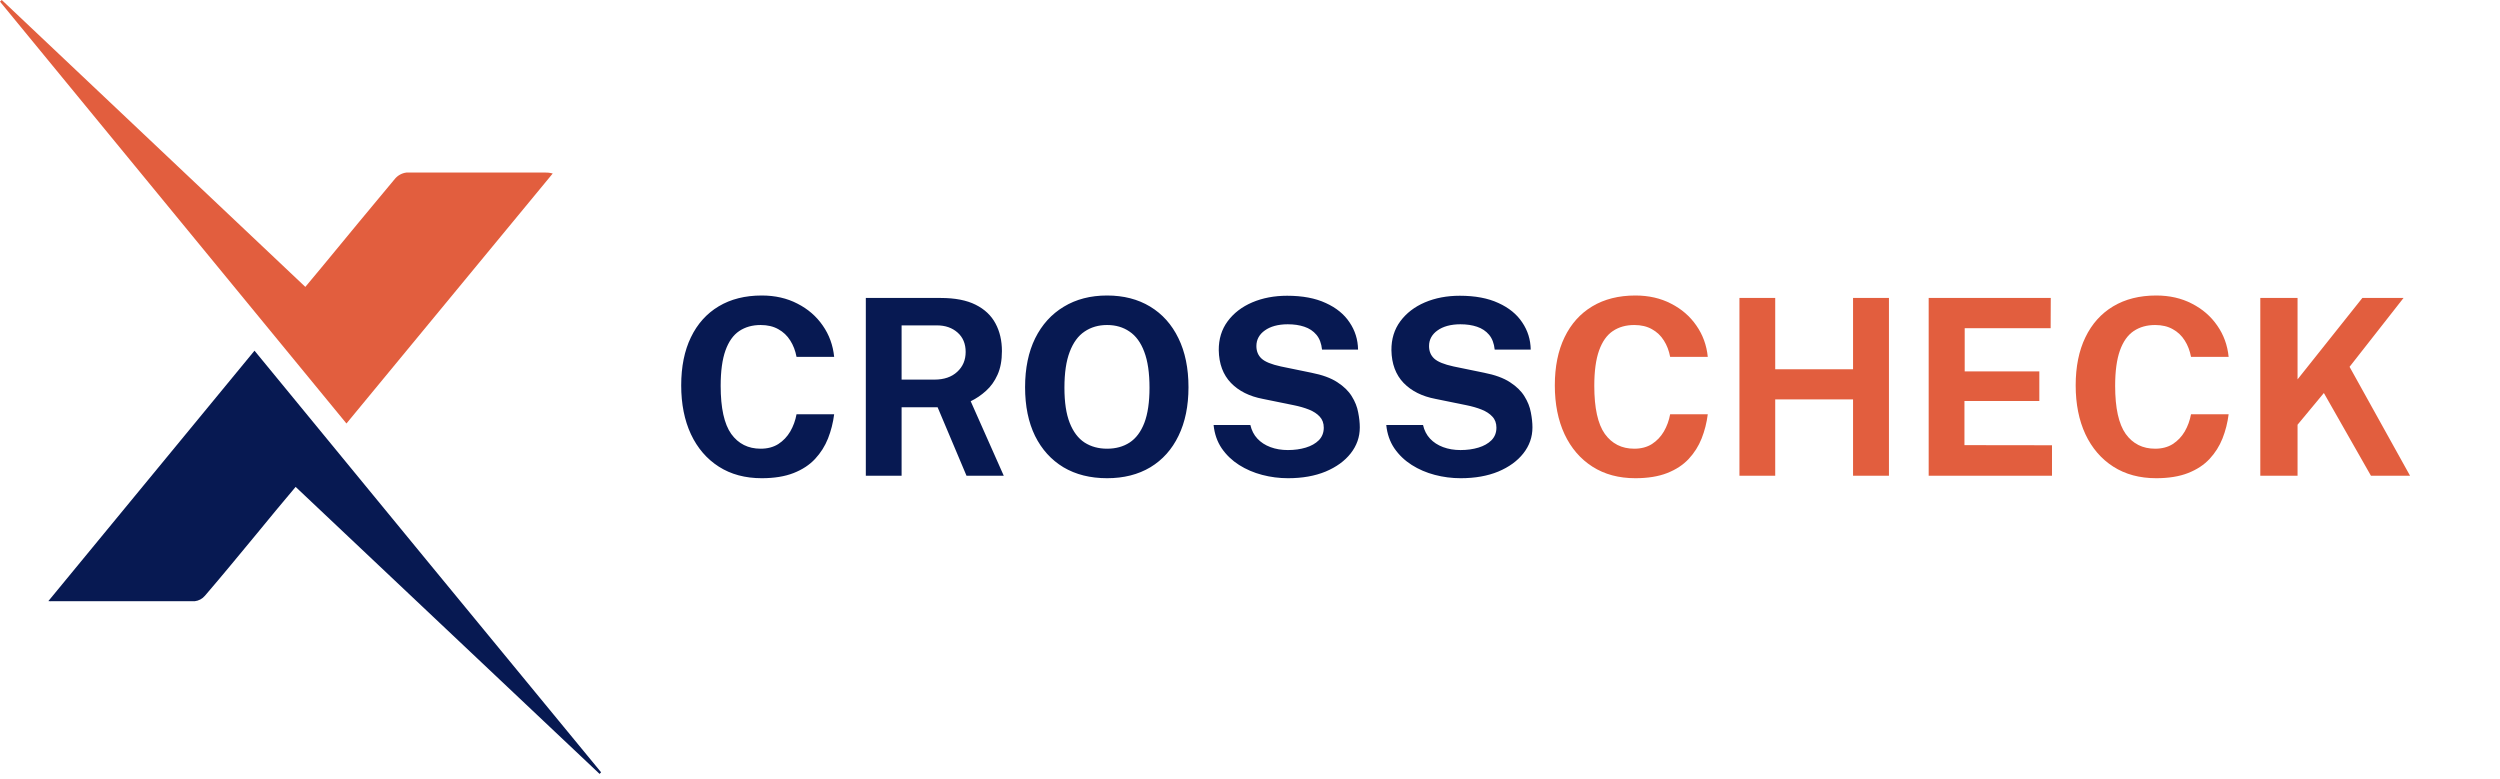 <svg width="183" height="57" viewBox="0 0 183 57" fill="none" xmlns="http://www.w3.org/2000/svg">
    <path
        d="M25.36 31C16.86 20.653 8.407 10.36 0 0.12L0.13 0L22.35 21L23.65 19.44C25.4 17.32 27.14 15.2 28.9 13.1C29.115 12.838 29.423 12.669 29.76 12.63C33.14 12.63 36.52 12.63 39.9 12.63C40.05 12.63 40.19 12.63 40.46 12.7L25.36 31Z"
        fill="#E25E3E" />
    <path
        d="M21.64 35.64C20.64 36.82 19.73 37.93 18.81 39.05C17.55 40.57 16.3 42.1 15 43.61C14.811 43.835 14.542 43.978 14.25 44.01C10.78 44.01 7.31 44.01 3.84 44.01C3.74 44.014 3.64 44.011 3.54 44L18.63 25.67C27.11 36.003 35.567 46.29 44 56.53L43.89 56.65L21.64 35.64Z"
        fill="#071952" />
    <path
        d="M55.759 21.631C56.737 21.631 57.607 21.829 58.369 22.225C59.137 22.615 59.755 23.149 60.223 23.827C60.697 24.505 60.976 25.27 61.06 26.122H58.306C58.222 25.672 58.069 25.273 57.847 24.925C57.625 24.571 57.334 24.295 56.974 24.097C56.614 23.893 56.182 23.791 55.678 23.791C55.072 23.791 54.55 23.938 54.112 24.232C53.674 24.526 53.338 25 53.104 25.654C52.87 26.308 52.753 27.172 52.753 28.246C52.753 29.866 53.011 31.039 53.527 31.765C54.049 32.485 54.766 32.845 55.678 32.845C56.182 32.845 56.614 32.731 56.974 32.503C57.334 32.269 57.625 31.963 57.847 31.585C58.069 31.201 58.222 30.781 58.306 30.325H61.06C60.982 30.943 60.832 31.534 60.61 32.098C60.388 32.656 60.073 33.154 59.665 33.592C59.257 34.03 58.732 34.375 58.09 34.627C57.448 34.879 56.671 35.005 55.759 35.005C54.547 35.005 53.5 34.723 52.618 34.159C51.736 33.595 51.055 32.803 50.575 31.783C50.101 30.763 49.864 29.572 49.864 28.21C49.864 26.842 50.101 25.669 50.575 24.691C51.049 23.707 51.727 22.951 52.609 22.423C53.491 21.895 54.541 21.631 55.759 21.631ZM73.476 34.825H70.749L68.634 29.812H65.997V34.825H63.378V21.811H68.868C69.906 21.811 70.755 21.976 71.415 22.306C72.075 22.636 72.561 23.095 72.873 23.683C73.185 24.265 73.341 24.937 73.341 25.699C73.341 26.383 73.233 26.962 73.017 27.436C72.807 27.904 72.528 28.294 72.18 28.606C71.838 28.918 71.463 29.173 71.055 29.371L73.476 34.825ZM68.4 27.787C69.102 27.787 69.657 27.598 70.065 27.22C70.479 26.842 70.686 26.356 70.686 25.762C70.686 25.162 70.488 24.688 70.092 24.34C69.696 23.992 69.195 23.818 68.589 23.818H65.997V27.787H68.4ZM81.039 35.005C79.809 35.005 78.744 34.738 77.844 34.204C76.95 33.664 76.257 32.899 75.765 31.909C75.279 30.913 75.036 29.725 75.036 28.345C75.036 26.959 75.282 25.765 75.774 24.763C76.272 23.761 76.971 22.99 77.871 22.45C78.771 21.904 79.827 21.631 81.039 21.631C82.245 21.631 83.295 21.901 84.189 22.441C85.083 22.981 85.773 23.752 86.259 24.754C86.751 25.756 86.997 26.953 86.997 28.345C86.997 29.719 86.754 30.904 86.268 31.9C85.788 32.896 85.101 33.664 84.207 34.204C83.313 34.738 82.257 35.005 81.039 35.005ZM81.039 32.845C81.675 32.845 82.224 32.695 82.686 32.395C83.154 32.089 83.514 31.609 83.766 30.955C84.018 30.295 84.144 29.437 84.144 28.381C84.144 27.295 84.015 26.416 83.757 25.744C83.505 25.072 83.145 24.58 82.677 24.268C82.215 23.95 81.669 23.791 81.039 23.791C80.409 23.791 79.86 23.95 79.392 24.268C78.924 24.58 78.561 25.075 78.303 25.753C78.045 26.425 77.916 27.301 77.916 28.381C77.916 29.443 78.045 30.301 78.303 30.955C78.561 31.609 78.924 32.089 79.392 32.395C79.86 32.695 80.409 32.845 81.039 32.845ZM94.281 35.005C93.638 35.005 93.008 34.924 92.391 34.762C91.772 34.6 91.209 34.357 90.698 34.033C90.189 33.709 89.766 33.304 89.43 32.818C89.1 32.332 88.901 31.762 88.835 31.108H91.526C91.617 31.504 91.787 31.837 92.04 32.107C92.291 32.377 92.609 32.584 92.993 32.728C93.377 32.872 93.803 32.944 94.272 32.944C94.751 32.944 95.189 32.884 95.585 32.764C95.981 32.644 96.299 32.464 96.54 32.224C96.779 31.978 96.9 31.672 96.9 31.306C96.9 30.976 96.8 30.706 96.603 30.496C96.41 30.286 96.15 30.115 95.82 29.983C95.49 29.851 95.115 29.743 94.695 29.659L92.445 29.2C91.46 29.014 90.68 28.624 90.105 28.03C89.528 27.43 89.231 26.632 89.213 25.636C89.207 24.82 89.424 24.115 89.862 23.521C90.305 22.921 90.906 22.459 91.662 22.135C92.424 21.811 93.275 21.649 94.218 21.649C95.34 21.649 96.281 21.826 97.043 22.18C97.811 22.528 98.394 23.002 98.79 23.602C99.192 24.196 99.398 24.859 99.41 25.591H96.773C96.725 25.135 96.588 24.772 96.359 24.502C96.132 24.232 95.838 24.037 95.478 23.917C95.124 23.797 94.719 23.737 94.263 23.737C93.915 23.737 93.597 23.776 93.308 23.854C93.026 23.932 92.787 24.043 92.588 24.187C92.391 24.325 92.237 24.49 92.129 24.682C92.022 24.874 91.968 25.09 91.968 25.33C91.968 25.708 92.094 26.014 92.346 26.248C92.597 26.482 93.069 26.674 93.758 26.824L95.99 27.283C96.788 27.439 97.421 27.67 97.889 27.976C98.364 28.282 98.718 28.627 98.951 29.011C99.192 29.395 99.347 29.788 99.419 30.19C99.498 30.586 99.537 30.952 99.537 31.288C99.537 31.99 99.314 32.623 98.871 33.187C98.433 33.745 97.82 34.189 97.034 34.519C96.249 34.843 95.331 35.005 94.281 35.005ZM106.919 35.005C106.277 35.005 105.647 34.924 105.029 34.762C104.411 34.6 103.847 34.357 103.337 34.033C102.827 33.709 102.404 33.304 102.068 32.818C101.738 32.332 101.54 31.762 101.474 31.108H104.165C104.255 31.504 104.426 31.837 104.678 32.107C104.93 32.377 105.248 32.584 105.632 32.728C106.016 32.872 106.442 32.944 106.91 32.944C107.39 32.944 107.828 32.884 108.224 32.764C108.62 32.644 108.938 32.464 109.178 32.224C109.418 31.978 109.538 31.672 109.538 31.306C109.538 30.976 109.439 30.706 109.241 30.496C109.049 30.286 108.788 30.115 108.458 29.983C108.128 29.851 107.753 29.743 107.333 29.659L105.083 29.2C104.099 29.014 103.319 28.624 102.743 28.03C102.167 27.43 101.87 26.632 101.852 25.636C101.846 24.82 102.062 24.115 102.5 23.521C102.944 22.921 103.544 22.459 104.3 22.135C105.062 21.811 105.914 21.649 106.856 21.649C107.978 21.649 108.92 21.826 109.682 22.18C110.45 22.528 111.032 23.002 111.428 23.602C111.83 24.196 112.037 24.859 112.049 25.591H109.412C109.364 25.135 109.226 24.772 108.998 24.502C108.77 24.232 108.476 24.037 108.116 23.917C107.762 23.797 107.357 23.737 106.901 23.737C106.553 23.737 106.235 23.776 105.947 23.854C105.665 23.932 105.425 24.043 105.227 24.187C105.029 24.325 104.876 24.49 104.768 24.682C104.66 24.874 104.606 25.09 104.606 25.33C104.606 25.708 104.732 26.014 104.984 26.248C105.236 26.482 105.707 26.674 106.397 26.824L108.629 27.283C109.427 27.439 110.06 27.67 110.528 27.976C111.002 28.282 111.356 28.627 111.59 29.011C111.83 29.395 111.986 29.788 112.058 30.19C112.136 30.586 112.175 30.952 112.175 31.288C112.175 31.99 111.953 32.623 111.509 33.187C111.071 33.745 110.459 34.189 109.673 34.519C108.887 34.843 107.969 35.005 106.919 35.005Z"
        fill="#071952" />
    <path
        d="M119.708 21.631C120.686 21.631 121.556 21.829 122.318 22.225C123.086 22.615 123.704 23.149 124.172 23.827C124.646 24.505 124.925 25.27 125.009 26.122H122.255C122.171 25.672 122.018 25.273 121.796 24.925C121.574 24.571 121.283 24.295 120.923 24.097C120.563 23.893 120.131 23.791 119.627 23.791C119.021 23.791 118.499 23.938 118.061 24.232C117.623 24.526 117.287 25 117.053 25.654C116.819 26.308 116.702 27.172 116.702 28.246C116.702 29.866 116.96 31.039 117.476 31.765C117.998 32.485 118.715 32.845 119.627 32.845C120.131 32.845 120.563 32.731 120.923 32.503C121.283 32.269 121.574 31.963 121.796 31.585C122.018 31.201 122.171 30.781 122.255 30.325H125.009C124.931 30.943 124.781 31.534 124.559 32.098C124.337 32.656 124.022 33.154 123.614 33.592C123.206 34.03 122.681 34.375 122.039 34.627C121.397 34.879 120.62 35.005 119.708 35.005C118.496 35.005 117.449 34.723 116.567 34.159C115.685 33.595 115.004 32.803 114.524 31.783C114.05 30.763 113.813 29.572 113.813 28.21C113.813 26.842 114.05 25.669 114.524 24.691C114.998 23.707 115.676 22.951 116.558 22.423C117.44 21.895 118.49 21.631 119.708 21.631ZM135.643 29.236H129.946V34.825H127.327V21.811H129.946V27.031H135.643V21.811H138.271V34.825H135.643V29.236ZM141.179 34.825V21.811H150.116L150.107 24.025H143.816V27.184H149.279V29.353H143.798V32.584L150.206 32.593V34.825H141.179ZM157.835 21.631C158.813 21.631 159.683 21.829 160.445 22.225C161.213 22.615 161.831 23.149 162.299 23.827C162.773 24.505 163.052 25.27 163.136 26.122H160.382C160.298 25.672 160.145 25.273 159.923 24.925C159.701 24.571 159.41 24.295 159.05 24.097C158.69 23.893 158.258 23.791 157.754 23.791C157.148 23.791 156.626 23.938 156.188 24.232C155.75 24.526 155.414 25 155.18 25.654C154.946 26.308 154.829 27.172 154.829 28.246C154.829 29.866 155.087 31.039 155.603 31.765C156.125 32.485 156.842 32.845 157.754 32.845C158.258 32.845 158.69 32.731 159.05 32.503C159.41 32.269 159.701 31.963 159.923 31.585C160.145 31.201 160.298 30.781 160.382 30.325H163.136C163.058 30.943 162.908 31.534 162.686 32.098C162.464 32.656 162.149 33.154 161.741 33.592C161.333 34.03 160.808 34.375 160.166 34.627C159.524 34.879 158.747 35.005 157.835 35.005C156.623 35.005 155.576 34.723 154.694 34.159C153.812 33.595 153.131 32.803 152.651 31.783C152.177 30.763 151.94 29.572 151.94 28.21C151.94 26.842 152.177 25.669 152.651 24.691C153.125 23.707 153.803 22.951 154.685 22.423C155.567 21.895 156.617 21.631 157.835 21.631ZM176.416 34.825H173.554L170.107 28.768L168.181 31.09V34.825H165.454V21.811H168.181V27.769L172.924 21.811H175.939L171.988 26.851L176.416 34.825Z"
        fill="#E25E3E" />
</svg>